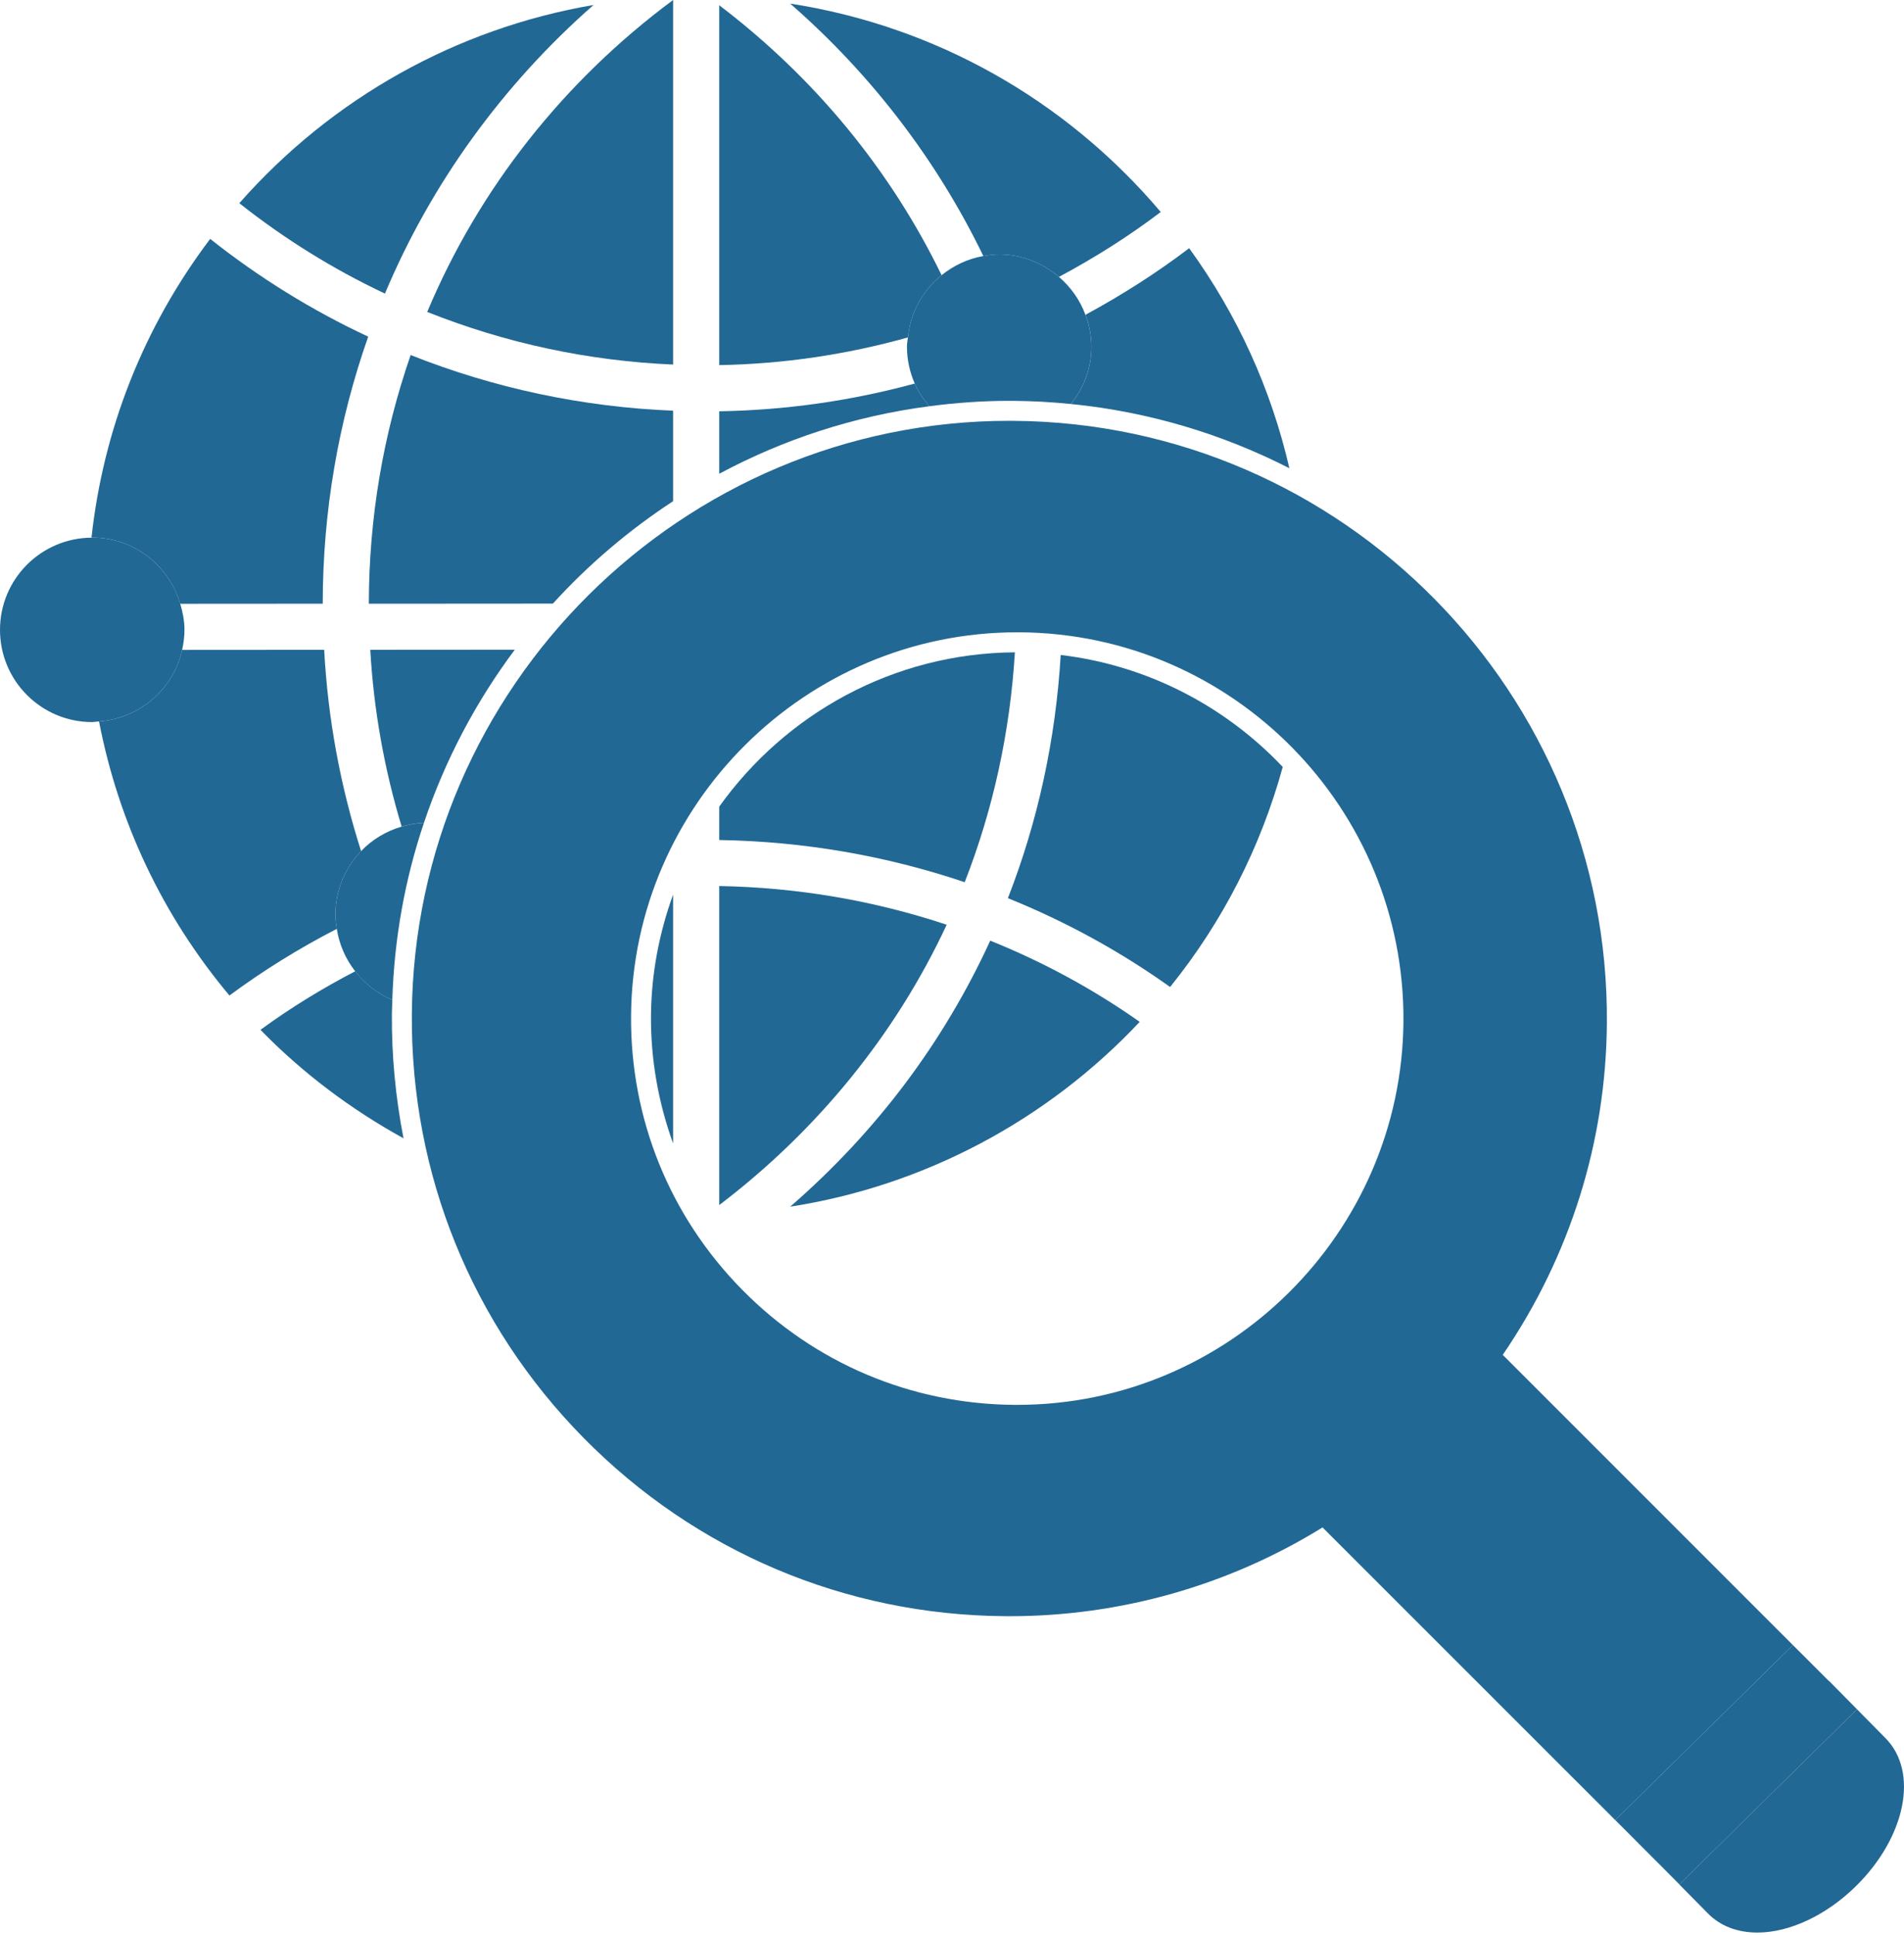 <svg width="62" height="63" viewBox="0 0 62 63" fill="none" xmlns="http://www.w3.org/2000/svg">
<path d="M11.568 31.618C10.49 32.178 9.455 32.812 8.482 33.525C9.857 34.937 11.435 36.118 13.14 37.057C12.883 35.737 12.751 34.383 12.761 33.008C12.763 32.854 12.771 32.703 12.776 32.551C12.295 32.351 11.885 32.023 11.568 31.618Z" fill="#226894"/>
<path d="M10.556 21.154L5.93 21.157C5.648 22.43 4.557 23.386 3.225 23.485C3.857 26.759 5.291 29.806 7.471 32.408C8.572 31.593 9.744 30.869 10.968 30.237C10.945 30.087 10.922 29.935 10.922 29.778C10.922 28.973 11.242 28.246 11.758 27.707C11.085 25.598 10.677 23.404 10.556 21.154Z" fill="#226894"/>
<path d="M13.079 26.908C13.311 26.84 13.553 26.795 13.805 26.785C14.492 24.743 15.496 22.845 16.763 21.151L12.057 21.154C12.17 23.125 12.517 25.05 13.079 26.908Z" fill="#226894"/>
<path d="M21.918 29.123C21.47 30.36 21.208 31.685 21.198 33.071C21.188 34.511 21.443 35.908 21.918 37.223V29.123Z" fill="#226894"/>
<path d="M7.793 6.615C9.259 7.776 10.852 8.764 12.535 9.558C14.035 5.983 16.372 2.754 19.328 0.162C14.872 0.923 10.809 3.19 7.793 6.615Z" fill="#226894"/>
<path d="M12.01 19.654L18.003 19.65C19.16 18.379 20.475 17.259 21.918 16.316V13.37C18.969 13.25 16.095 12.64 13.372 11.558C12.473 14.15 12.014 16.873 12.01 19.654Z" fill="#226894"/>
<path d="M3.002 17.5C4.365 17.5 5.502 18.413 5.868 19.656L10.509 19.653C10.512 16.663 11.011 13.74 11.99 10.959C10.162 10.107 8.434 9.037 6.844 7.777C4.673 10.651 3.365 13.976 2.979 17.502L3.002 17.5Z" fill="#226894"/>
<path d="M25.732 39.282C30.074 38.607 34.082 36.489 37.112 33.266C35.607 32.205 33.972 31.317 32.245 30.622C30.723 33.938 28.535 36.847 25.732 39.282Z" fill="#226894"/>
<path d="M32.82 29.239C34.694 29.995 36.47 30.966 38.102 32.131C39.827 29.994 41.056 27.564 41.77 24.967C39.903 22.997 37.377 21.66 34.54 21.322C34.376 24.061 33.803 26.722 32.82 29.239Z" fill="#226894"/>
<path d="M41.986 15.243C41.395 12.678 40.3 10.253 38.722 8.08C37.655 8.892 36.522 9.611 35.346 10.248C35.467 10.572 35.541 10.919 35.541 11.286C35.541 11.995 35.285 12.639 34.873 13.152C37.413 13.405 39.813 14.133 41.986 15.243Z" fill="#226894"/>
<path d="M21.918 11.868V0C18.353 2.644 15.591 6.147 13.912 10.155C16.467 11.174 19.16 11.749 21.918 11.868Z" fill="#226894"/>
<path d="M23.42 0.171V11.886C25.51 11.849 27.567 11.543 29.564 10.985C29.647 10.166 30.052 9.449 30.661 8.959C28.997 5.534 26.524 2.528 23.42 0.171Z" fill="#226894"/>
<path d="M32.021 8.336C32.191 8.306 32.362 8.284 32.538 8.284C33.283 8.284 33.956 8.565 34.481 9.014C35.636 8.398 36.749 7.697 37.797 6.901C34.691 3.234 30.437 0.846 25.73 0.117C28.374 2.42 30.516 5.227 32.021 8.336Z" fill="#226894"/>
<path d="M23.42 15.423C25.51 14.302 27.819 13.544 30.261 13.225C30.071 13.002 29.905 12.758 29.787 12.486C27.713 13.05 25.581 13.353 23.42 13.389V15.423Z" fill="#226894"/>
<path d="M23.42 39.23C26.621 36.799 29.173 33.656 30.827 30.104C28.443 29.311 25.953 28.889 23.42 28.844V39.23Z" fill="#226894"/>
<path d="M23.42 26.26V27.346C26.156 27.391 28.841 27.852 31.414 28.719C32.344 26.339 32.89 23.825 33.048 21.236C29.087 21.262 25.575 23.243 23.42 26.26Z" fill="#226894"/>
<path d="M32.537 8.283C32.361 8.283 32.19 8.306 32.02 8.335C31.511 8.424 31.049 8.646 30.661 8.959C30.052 9.449 29.646 10.165 29.564 10.985C29.553 11.085 29.533 11.182 29.533 11.286C29.533 11.713 29.626 12.118 29.787 12.486C29.905 12.758 30.071 13.002 30.26 13.225C31.114 13.113 31.982 13.049 32.865 13.049L33.017 13.05C33.643 13.054 34.262 13.091 34.872 13.152C35.284 12.639 35.54 11.995 35.54 11.286C35.54 10.919 35.466 10.572 35.345 10.248C35.166 9.763 34.865 9.343 34.48 9.013C33.955 8.564 33.282 8.283 32.537 8.283Z" fill="#226894"/>
<path d="M3.003 17.5L2.98 17.503C1.331 17.516 0 18.854 0 20.504C0 22.163 1.344 23.507 3.003 23.507L3.225 23.485C4.557 23.386 5.648 22.43 5.931 21.157C5.976 20.946 6.007 20.729 6.007 20.504C6.007 20.207 5.949 19.927 5.87 19.657C5.503 18.414 4.366 17.5 3.003 17.5Z" fill="#226894"/>
<path d="M10.922 29.778C10.922 29.936 10.944 30.087 10.967 30.238C11.047 30.755 11.258 31.224 11.566 31.619C11.884 32.023 12.294 32.352 12.775 32.551C12.836 30.543 13.191 28.607 13.805 26.786C13.553 26.796 13.312 26.841 13.079 26.909C12.569 27.06 12.114 27.333 11.758 27.707C11.241 28.246 10.922 28.974 10.922 29.778Z" fill="#226894"/>
<path d="M59.029 54.2L48.934 44.106C51.124 40.902 52.297 37.179 52.325 33.302C52.404 22.574 43.741 13.78 33.012 13.7L32.865 13.699C22.218 13.699 13.49 22.363 13.411 33.013C13.372 38.209 15.359 43.11 19.006 46.812C22.654 50.514 27.525 52.575 32.724 52.613L32.87 52.614C36.488 52.614 40.002 51.616 43.066 49.724L53.171 59.825L52.598 59.252L58.383 53.554L59.029 54.2ZM33.127 45.734L33.029 45.734C29.67 45.709 26.523 44.378 24.166 41.985C21.808 39.593 20.525 36.425 20.549 33.066C20.601 26.183 26.241 20.584 33.122 20.584L33.217 20.584C40.151 20.635 45.75 26.319 45.7 33.254C45.647 40.136 40.007 45.734 33.127 45.734Z" fill="#226894"/>
<path d="M54.234 60.89L55.614 62.289C56.015 62.697 56.573 62.913 57.226 62.913C58.276 62.913 59.477 62.347 60.439 61.398C62.06 59.799 62.483 57.686 61.401 56.588L59.559 54.721L59.554 54.725L59.577 54.746L59.58 54.744L60.469 55.647L54.687 61.343L54.234 60.89Z" fill="#226894"/>
<path d="M54.207 60.86L53.77 60.424V60.425L54.207 60.86Z" fill="#226894"/>
<path d="M59.555 54.724L59.029 54.199L58.383 53.554L52.598 59.251L53.171 59.824L53.769 60.424L54.206 60.86L54.235 60.89L54.688 61.343L60.47 55.646L59.58 54.743L59.577 54.745L59.555 54.724Z" fill="#226894"/>
</svg>

